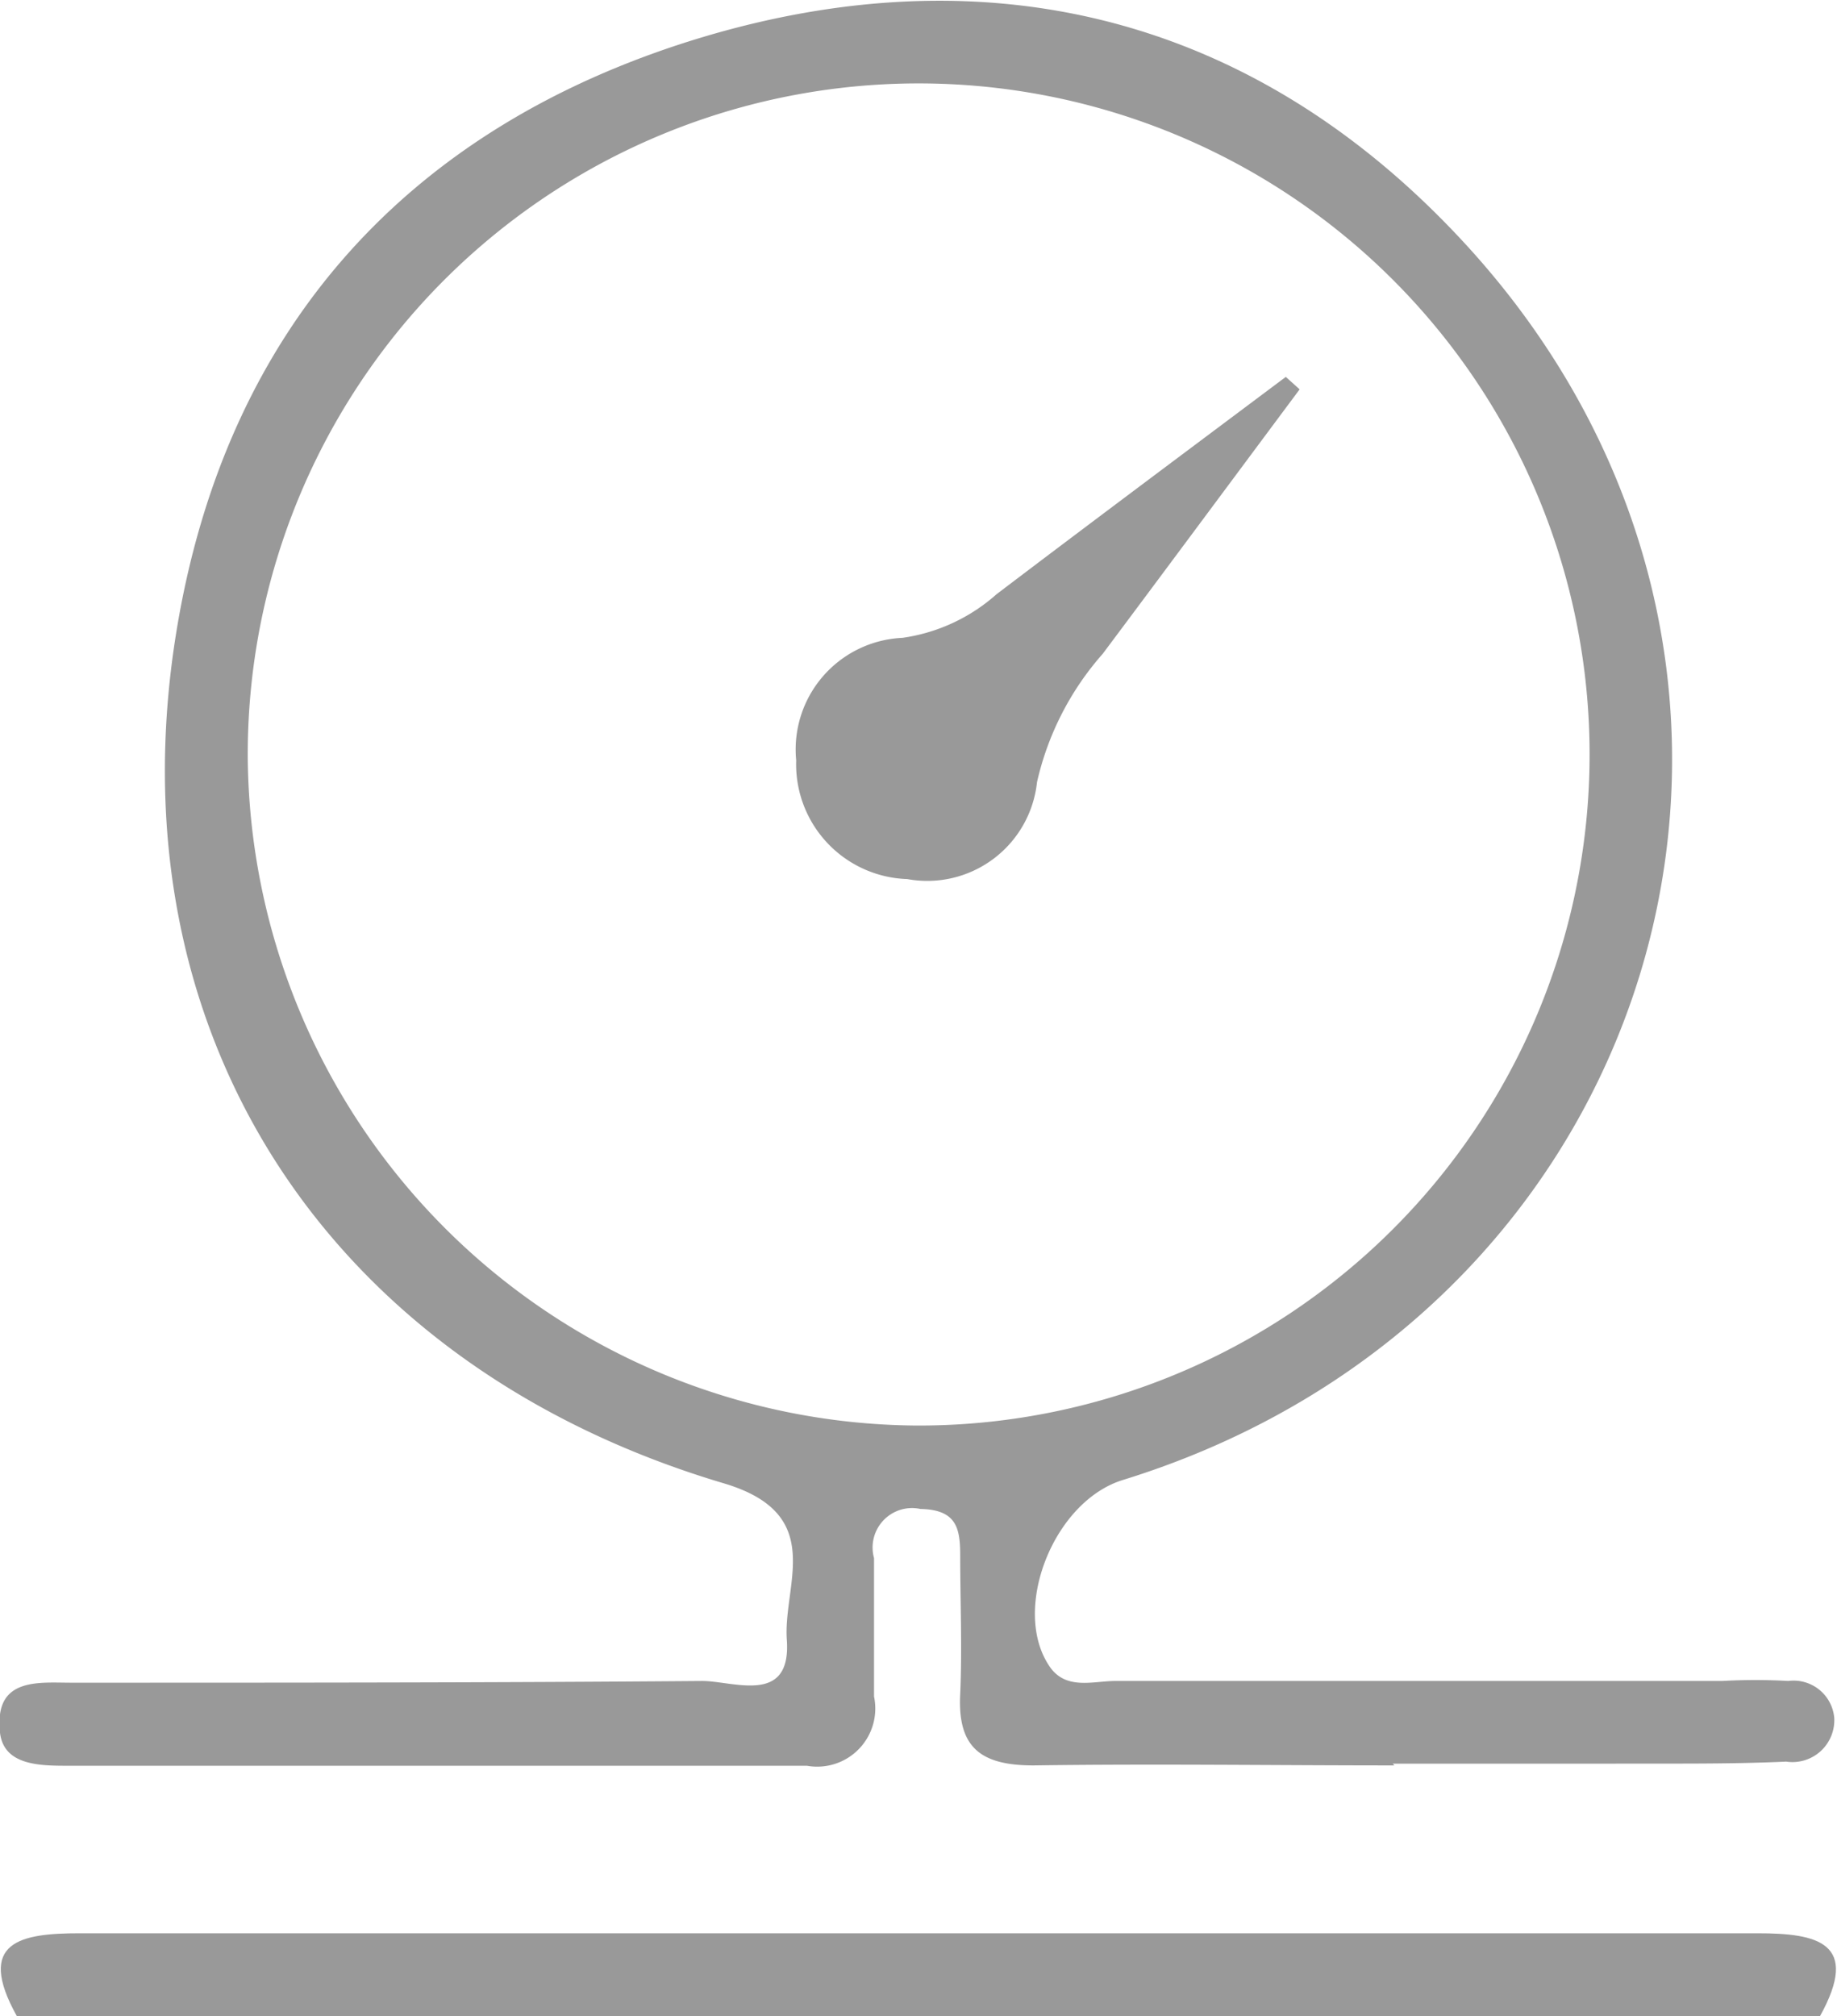 <svg xmlns="http://www.w3.org/2000/svg" viewBox="0 0 53.09 58.26"><defs><style>.a{fill:#999;}</style></defs><title>icons-pressure</title><path class="a" d="M109.7,203.82c-1.21-2.17.12-2.4,1.82-2.4H160c1.72,0,3,.26,1.8,2.41H109.7Z" transform="translate(-109.21 -145.56)"/><path class="a" d="M149.51,196.57c-3.47,0-6.95-.05-10.43,0-1.52,0-2.2-.51-2.12-2.06,0.06-1.34,0-2.68,0-4,0-.79-0.1-1.33-1.15-1.35a1.14,1.14,0,0,0-1.34,1.42c0,1.34,0,2.69,0,4a1.68,1.68,0,0,1-1.94,2c-7.11,0-14.22,0-21.33,0-0.87,0-2,0-2-1.13-0.08-1.42,1.16-1.27,2.06-1.27,6.08,0,12.16,0,18.24-.05,0.91,0,2.58.71,2.45-1.18-0.12-1.61,1.17-3.64-1.82-4.53-11.44-3.4-17.69-13-15.83-24.56,1.42-8.81,6.72-14.69,15.26-17.24,8.35-2.48,15.93-.51,21.86,5.84,11.38,12.18,6.16,30.94-9.75,35.86-2,.61-3.22,3.69-2.16,5.34,0.47,0.76,1.28.47,1.94,0.47,5.84,0,11.68,0,17.54,0a16.76,16.76,0,0,1,1.9,0,1.18,1.18,0,0,1,1.33,1.06,1.21,1.21,0,0,1-1.39,1.27c-1.73.08-3.47,0.05-5.21,0.06h-6.16Zm-13.8-9.82a19.39,19.39,0,1,0-19.34-19.31A19.47,19.47,0,0,0,135.71,186.75Z" transform="translate(-109.21 -145.56)"/><path class="a" d="M146.77,156.81c-1.9,2.55-3.79,5.1-5.69,7.64a8.4,8.4,0,0,0-1.9,3.71,3.19,3.19,0,0,1-3.75,2.8,3.32,3.32,0,0,1-3.21-3.43v0a3.23,3.23,0,0,1,3.07-3.54,5.18,5.18,0,0,0,2.72-1.26c2.78-2.11,5.57-4.19,8.36-6.28Z" transform="translate(-109.21 -145.56)"/></svg>